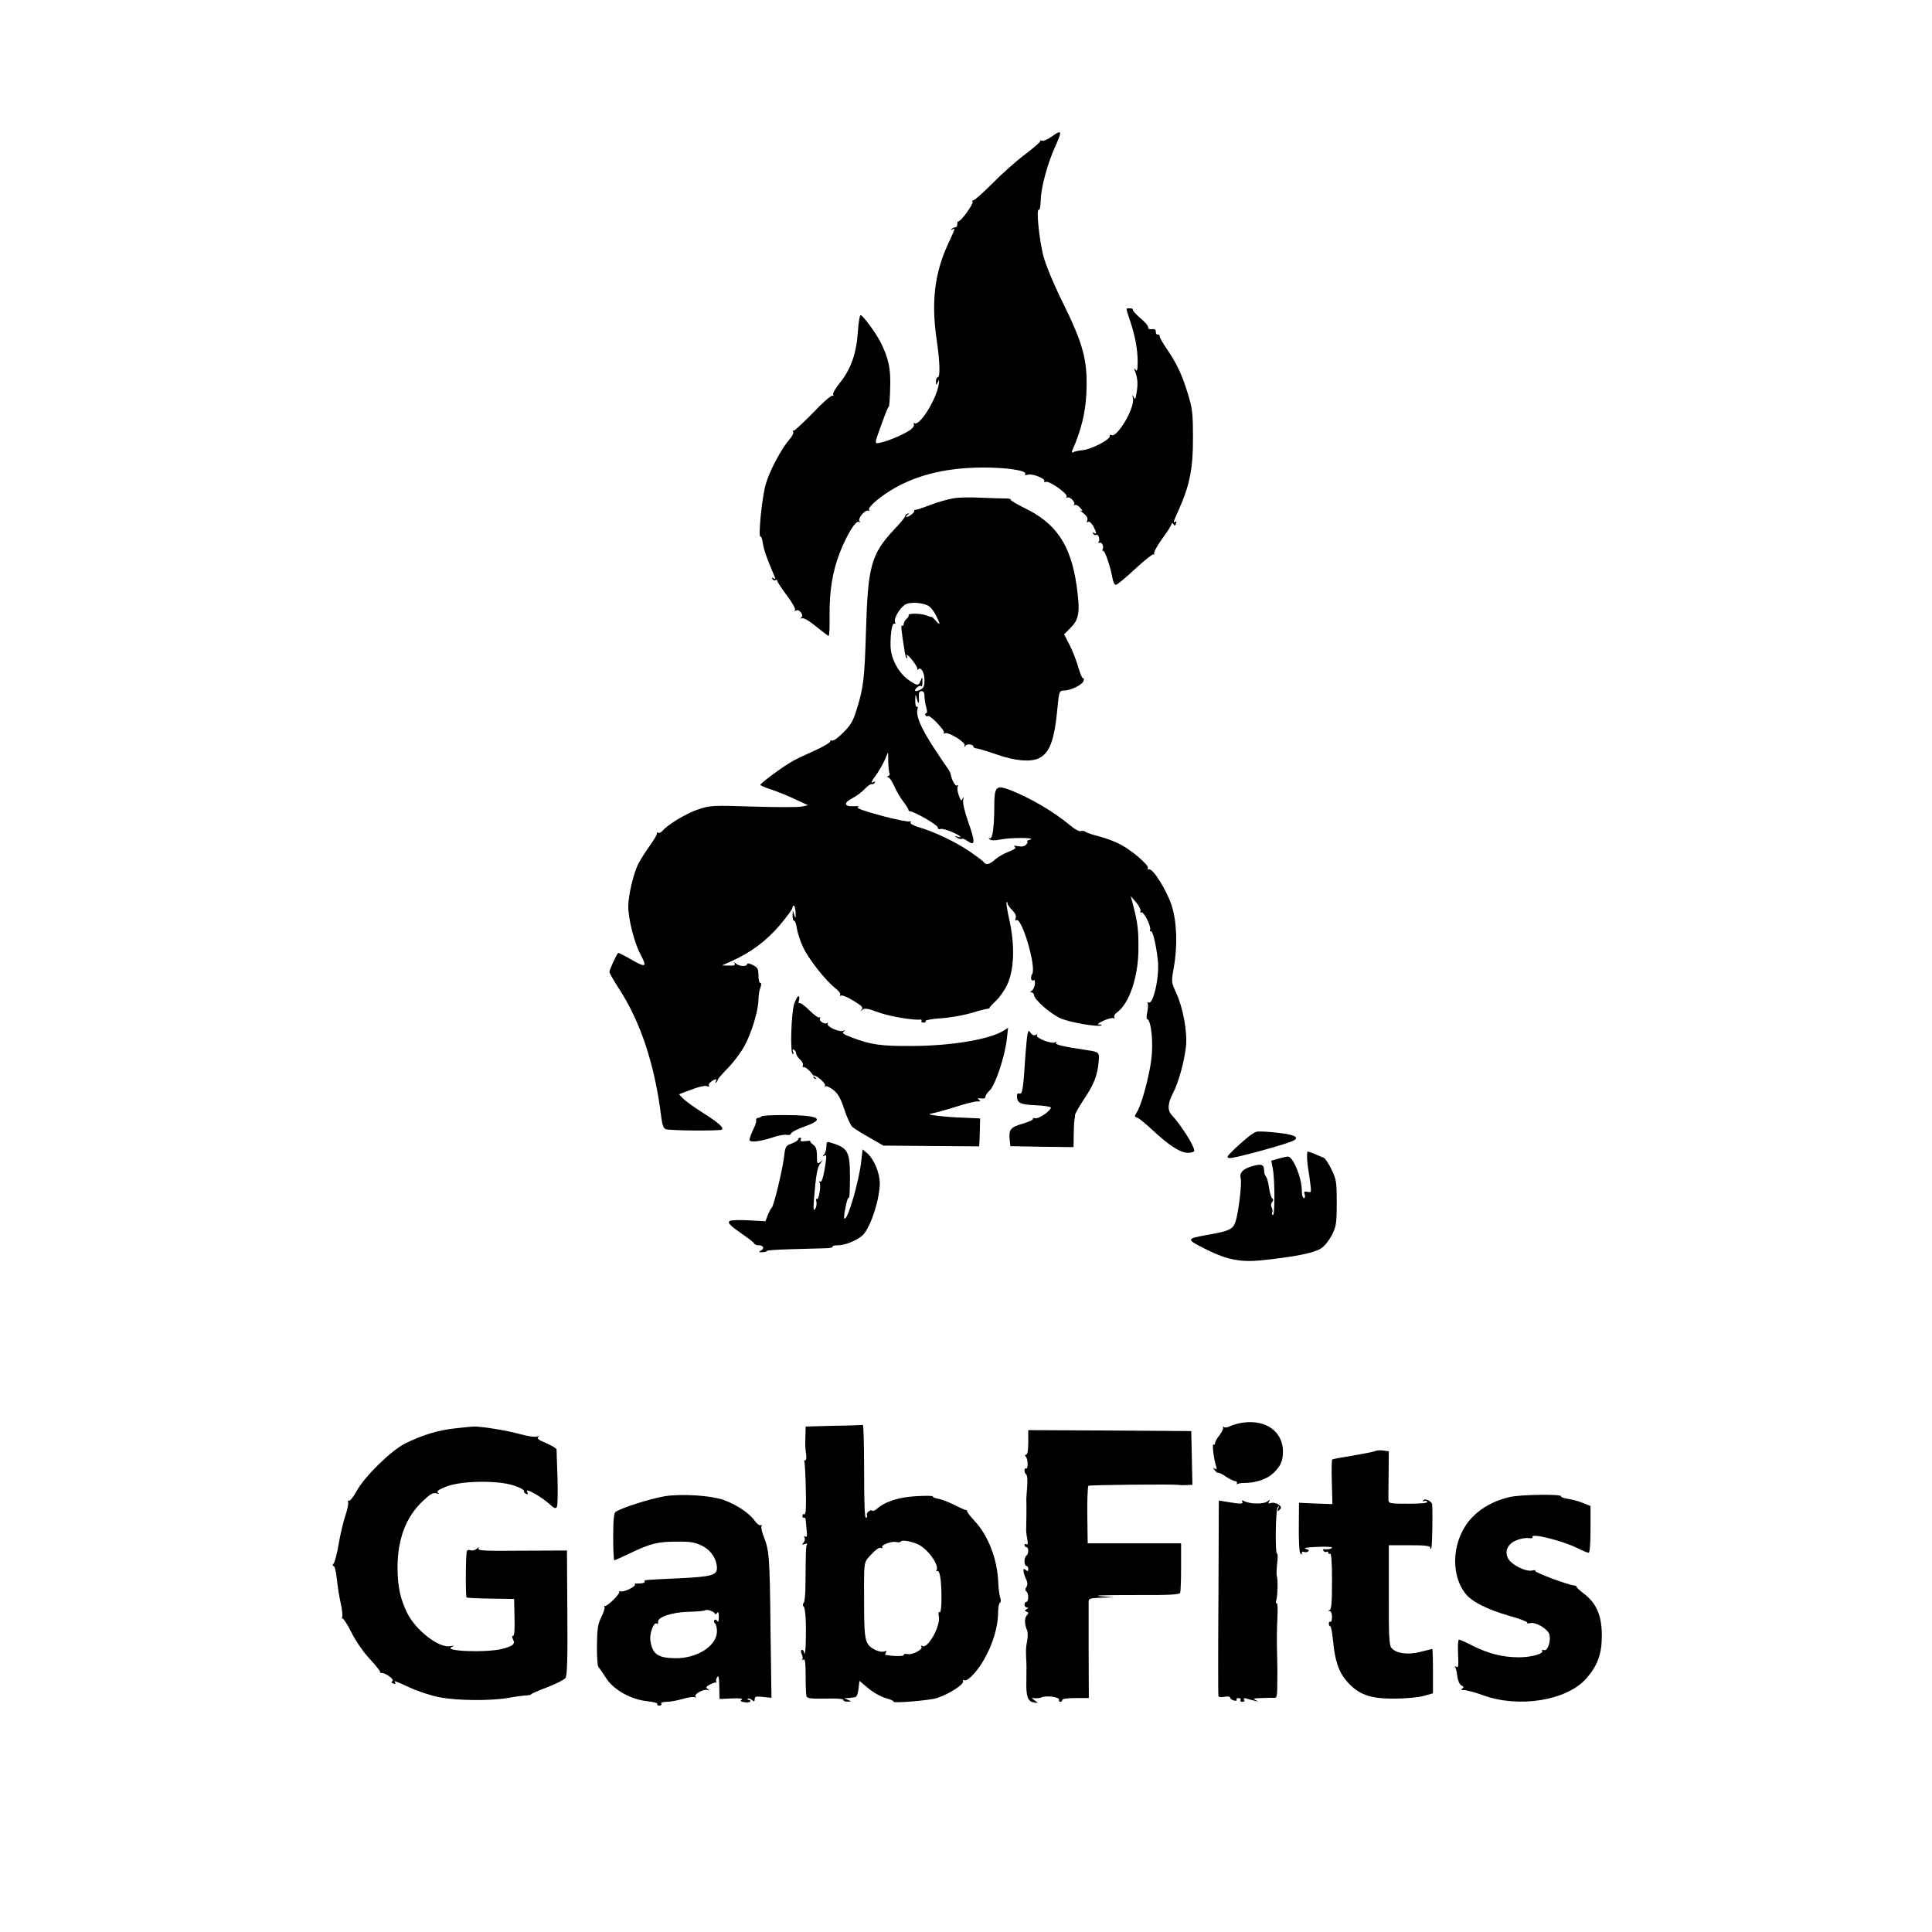 <?xml version="1.0" standalone="no"?>
<!DOCTYPE svg PUBLIC "-//W3C//DTD SVG 20010904//EN" "http://www.w3.org/TR/2001/REC-SVG-20010904/DTD/svg10.dtd">
<svg xmlns="http://www.w3.org/2000/svg" version="1.0" width="1024pt" height="1024pt" viewBox="0 0 1024 1024" preserveAspectRatio="xMidYMid meet">
<g transform="translate(0,1024) scale(0.1,-0.1)" fill="#000000" stroke="none">
<path d="M5571 9514 c-19 -14 -41 -22 -48 -20 -7 3 -12 2 -10 -3 1 -4 -36 -36 -82 -71 -47 -35 -125 -105 -174 -155 -49 -49 -94 -89 -99 -87 -5 1 -7 -2 -3 -7 6 -11 -63 -107 -75 -104 -4 1 -7 -5 -6 -15 0 -9 -4 -17 -11 -17 -6 0 -15 -4 -20 -9 -5 -5 -3 -6 5 -2 17 10 16 8 -23 -77 -72 -156 -90 -310 -60 -511 17 -115 19 -196 5 -196 -5 0 -10 -10 -9 -22 0 -22 1 -22 10 -3 7 15 8 12 4 -14 -12 -78 -101 -221 -128 -204 -5 3 -7 1 -4 -4 4 -6 -1 -17 -11 -26 -23 -21 -118 -63 -161 -72 -39 -8 -40 -18 7 112 16 45 31 81 33 78 2 -2 6 41 7 96 4 103 -7 157 -50 244 -24 48 -95 145 -107 145 -4 0 -11 -39 -14 -87 -7 -113 -37 -200 -94 -270 -24 -29 -41 -59 -37 -65 4 -6 3 -8 -3 -5 -6 4 -53 -37 -104 -91 -52 -53 -98 -96 -102 -94 -5 1 -6 -2 -3 -7 4 -5 -5 -23 -19 -39 -46 -54 -105 -166 -126 -237 -20 -66 -42 -288 -28 -279 4 2 10 -15 13 -39 6 -35 21 -79 63 -176 5 -10 2 -12 -7 -6 -9 5 -11 4 -6 -4 4 -6 12 -9 17 -6 5 4 9 2 9 -4 0 -5 23 -40 50 -76 28 -37 47 -71 44 -77 -5 -7 -2 -8 5 -4 17 11 44 -26 28 -37 -8 -6 -6 -7 4 -4 10 3 39 -14 75 -44 33 -26 62 -49 66 -49 4 0 6 48 5 108 -1 129 15 231 54 332 36 93 85 174 101 164 7 -5 8 -3 3 5 -9 15 33 63 48 54 6 -3 7 -1 3 5 -8 14 64 75 139 117 127 71 277 106 462 107 125 1 238 -16 227 -34 -4 -6 1 -8 13 -4 24 8 96 -21 88 -34 -3 -5 1 -7 8 -4 19 7 119 -64 110 -78 -3 -6 -1 -8 4 -5 13 8 46 -27 36 -38 -5 -4 -3 -5 3 -2 6 4 20 -3 30 -15 13 -15 14 -19 4 -14 -8 4 -3 -2 12 -14 18 -14 25 -27 21 -37 -4 -11 -2 -14 5 -9 7 4 17 -6 27 -23 18 -36 19 -45 3 -35 -7 4 -8 3 -4 -5 4 -6 11 -9 16 -6 11 7 22 -24 13 -37 -3 -6 -1 -8 4 -5 12 8 26 -20 17 -34 -3 -5 -1 -9 4 -9 9 0 37 -82 48 -142 3 -21 12 -38 18 -38 7 0 53 38 103 85 50 46 94 81 98 77 5 -4 5 -2 2 4 -3 6 16 41 43 79 28 37 50 73 50 79 0 6 4 6 9 -2 7 -11 9 -10 14 3 4 9 3 13 -3 10 -14 -9 -13 -5 19 66 57 128 75 219 74 379 0 128 -3 155 -27 233 -30 99 -57 157 -111 237 -21 30 -38 60 -38 67 0 7 -5 11 -11 10 -6 -1 -10 5 -10 14 1 12 -5 16 -21 14 -14 -1 -21 3 -19 9 2 6 -16 29 -41 49 -25 21 -43 42 -41 46 3 3 -4 7 -15 7 -23 0 -23 5 0 -64 28 -83 41 -155 41 -220 0 -43 -3 -53 -11 -42 -9 12 -9 11 -4 -5 15 -40 17 -66 10 -112 -6 -40 -9 -44 -16 -28 -7 16 -8 14 -4 -8 10 -50 -85 -210 -114 -193 -7 4 -10 2 -9 -5 4 -18 -96 -70 -143 -75 -22 -2 -45 -7 -51 -11 -8 -4 -9 0 -3 13 46 105 68 196 73 297 8 176 -14 259 -129 492 -46 93 -87 193 -99 239 -22 88 -39 252 -24 244 5 -3 10 20 10 51 2 67 35 191 75 280 41 91 39 97 -20 55z"/>
<path d="M5054 7599 c-29 -5 -83 -20 -120 -34 -38 -15 -75 -27 -81 -27 -7 -1 -11 -4 -8 -6 6 -6 -26 -31 -40 -32 -5 0 -3 5 5 11 10 7 11 9 2 7 -8 -2 -14 -8 -14 -13 0 -6 -28 -39 -62 -75 -118 -127 -136 -191 -146 -530 -8 -262 -13 -305 -51 -425 -17 -56 -31 -80 -70 -118 -26 -27 -53 -46 -58 -42 -6 3 -11 1 -11 -5 0 -6 -35 -27 -77 -46 -43 -19 -96 -44 -118 -56 -47 -25 -175 -119 -175 -128 0 -3 25 -14 56 -24 31 -10 88 -33 126 -51 l71 -33 -33 -7 c-18 -4 -134 -4 -259 0 -216 7 -229 6 -290 -15 -62 -20 -163 -81 -190 -114 -7 -9 -18 -13 -25 -9 -6 3 -8 3 -4 -1 4 -4 -13 -34 -37 -67 -23 -32 -52 -78 -64 -102 -24 -50 -51 -164 -51 -220 0 -68 31 -191 64 -254 38 -72 31 -75 -60 -22 -30 17 -57 30 -58 28 -10 -11 -46 -90 -46 -100 0 -6 21 -43 46 -82 119 -180 195 -411 229 -689 5 -41 12 -59 24 -63 25 -8 290 -10 297 -2 11 11 -15 34 -99 88 -45 28 -92 62 -105 75 l-23 24 28 11 c75 29 107 37 122 32 9 -4 13 -3 9 2 -4 4 0 14 10 21 22 17 35 18 26 2 -4 -8 -3 -10 2 -5 5 5 9 12 9 15 0 4 24 31 52 60 29 29 68 81 87 115 39 69 76 192 76 249 0 20 4 48 10 62 6 17 6 26 0 26 -6 0 -10 18 -10 40 0 34 -4 42 -30 55 -17 9 -30 11 -30 5 0 -14 -43 -13 -59 3 -11 9 -12 9 -7 0 5 -9 -4 -12 -30 -11 l-37 1 49 22 c101 45 185 107 255 189 38 45 69 87 69 94 0 6 3 12 8 12 4 0 8 -17 9 -38 1 -32 0 -33 -7 -12 l-8 25 -1 -27 c-1 -16 3 -28 8 -28 5 0 12 -19 15 -43 4 -23 18 -67 32 -96 28 -62 121 -180 171 -218 18 -14 30 -30 26 -36 -3 -5 -1 -7 4 -4 6 4 36 -8 66 -27 45 -27 54 -36 44 -47 -10 -11 -9 -11 4 -1 13 10 29 7 83 -13 56 -21 182 -43 223 -39 7 1 10 -2 7 -7 -3 -5 2 -9 11 -9 9 0 14 4 11 9 -3 4 34 11 82 14 48 3 119 16 157 27 39 12 78 22 87 23 9 1 15 3 13 5 -2 2 12 17 30 34 19 16 47 55 62 86 38 78 43 207 14 341 -12 52 -19 97 -16 99 3 3 5 0 5 -6 0 -6 11 -22 25 -36 16 -16 23 -31 18 -42 -4 -11 -2 -15 4 -11 28 18 107 -248 84 -285 -12 -19 -6 -42 9 -33 4 3 7 -7 5 -21 -1 -14 -9 -30 -16 -35 -10 -6 -11 -9 -1 -9 6 0 12 -6 12 -13 0 -23 82 -96 138 -123 48 -23 208 -50 221 -38 2 2 -4 4 -15 4 -11 0 0 9 25 20 23 11 48 17 54 13 5 -3 7 -1 3 5 -3 6 2 17 12 24 66 46 114 185 116 333 1 104 -4 144 -27 233 l-14 53 28 -33 c16 -18 26 -39 24 -46 -3 -7 -1 -11 4 -8 12 8 53 -73 47 -91 -3 -8 -2 -12 3 -8 10 6 29 -71 38 -157 9 -86 -25 -237 -50 -221 -6 3 -7 2 -4 -4 3 -5 2 -26 -2 -46 -5 -21 -5 -37 0 -39 21 -7 33 -127 21 -216 -13 -96 -53 -242 -77 -278 -13 -21 -13 -23 3 -28 9 -3 46 -33 82 -67 87 -81 146 -119 187 -119 18 0 33 5 33 11 0 25 -69 135 -122 192 -21 24 -18 62 9 113 29 54 61 171 69 249 8 76 -16 206 -53 285 -25 54 -25 57 -12 130 21 114 17 244 -11 331 -26 79 -98 196 -119 191 -7 -1 -10 2 -7 7 8 13 -80 90 -141 123 -27 15 -79 35 -114 44 -35 9 -69 20 -75 25 -6 5 -18 7 -26 4 -7 -3 -32 10 -53 28 -89 75 -217 150 -327 192 -69 25 -78 15 -78 -90 0 -109 -10 -176 -24 -168 -7 4 -8 2 -1 -5 7 -7 25 -8 55 -2 58 12 196 11 160 0 -14 -4 -21 -8 -16 -9 5 -1 3 -8 -4 -16 -9 -11 -23 -14 -44 -10 -20 4 -26 3 -18 -3 9 -6 1 -14 -31 -26 -25 -9 -57 -28 -72 -41 -28 -26 -50 -32 -60 -15 -4 6 -39 32 -78 59 -75 50 -185 103 -269 127 -30 10 -46 19 -42 26 4 7 3 8 -4 4 -6 -3 -74 10 -152 31 -92 25 -134 40 -123 45 11 4 3 6 -21 5 -52 -3 -57 17 -9 42 21 10 51 33 67 50 16 17 33 28 37 25 4 -2 11 1 15 7 4 8 3 9 -4 5 -19 -11 -14 3 12 37 13 18 33 52 44 76 l19 44 1 -52 c1 -29 4 -56 7 -61 3 -4 -1 -11 -7 -13 -10 -4 -10 -6 -1 -6 7 -1 21 -22 33 -48 11 -26 33 -63 48 -82 15 -20 27 -39 27 -43 0 -5 3 -8 8 -8 21 0 147 -72 147 -85 0 -8 6 -12 14 -9 8 3 35 -4 60 -15 45 -19 63 -36 29 -25 -16 5 -16 4 0 -6 10 -7 21 -9 24 -6 3 3 15 -1 27 -9 46 -33 47 -12 6 104 -17 49 -28 95 -25 110 4 18 3 21 -3 8 -6 -15 -10 -12 -20 17 -7 20 -10 41 -6 47 4 7 3 9 -3 6 -10 -6 -28 27 -35 62 -2 8 -9 21 -16 30 -7 9 -42 61 -78 116 -64 100 -90 161 -81 196 3 11 1 17 -4 13 -5 -3 -8 12 -8 33 1 38 1 38 9 8 8 -33 13 -25 10 16 -1 17 4 26 14 26 11 0 16 -9 16 -26 0 -14 4 -41 9 -59 6 -21 6 -32 0 -32 -6 0 -7 -5 -4 -11 4 -6 10 -8 13 -4 9 9 92 -77 85 -88 -3 -6 -1 -7 4 -4 17 11 110 -46 106 -63 -4 -11 -2 -12 5 -2 8 12 42 7 42 -7 0 -4 8 -7 18 -8 9 -1 57 -15 105 -32 97 -34 178 -41 223 -20 58 28 83 96 99 269 8 84 10 90 34 90 36 0 99 31 104 51 3 10 2 17 -2 14 -5 -2 -15 23 -25 56 -9 33 -30 87 -46 119 l-30 58 34 34 c46 46 52 85 32 226 -31 215 -109 330 -279 411 -42 21 -74 40 -71 44 3 3 -9 5 -27 5 -19 0 -77 2 -129 4 -52 3 -118 2 -146 -3z m-135 -569 c12 -6 30 -28 41 -50 25 -49 25 -59 1 -31 -11 12 -21 22 -23 21 -2 -1 -16 3 -31 9 -29 11 -98 11 -91 0 2 -4 -3 -12 -11 -19 -8 -7 -15 -19 -15 -27 0 -8 -4 -12 -8 -9 -8 4 -6 -16 13 -138 2 -15 7 -31 11 -35 4 -3 4 3 0 14 -4 11 8 2 26 -20 18 -22 32 -44 30 -50 -2 -5 0 -7 4 -3 15 16 34 -16 34 -56 0 -34 -4 -43 -25 -53 -14 -6 -25 -8 -25 -3 0 12 26 31 33 23 4 -3 7 7 6 23 0 27 -1 28 -9 7 -12 -29 -17 -29 -63 2 -56 39 -97 117 -97 186 0 69 9 120 21 113 5 -3 6 2 3 10 -8 20 29 80 58 94 26 12 87 8 117 -8z"/>
<path d="M4209 4918 c-15 -48 -22 -255 -8 -264 5 -3 6 3 2 12 -4 12 -3 15 5 10 7 -4 12 -13 12 -20 0 -7 9 -21 20 -31 12 -10 18 -25 15 -32 -2 -8 -1 -12 4 -9 9 6 58 -42 53 -52 -2 -4 2 -8 10 -10 9 -2 8 0 -2 7 -8 6 -11 11 -7 11 17 0 66 -44 60 -54 -3 -6 -3 -8 2 -4 4 4 22 -4 41 -18 25 -20 39 -43 59 -104 14 -43 34 -85 43 -93 9 -8 50 -34 91 -57 l73 -42 254 -2 254 -2 2 41 c1 22 2 55 2 74 l1 33 -85 4 c-47 1 -110 6 -140 10 -54 7 -54 8 -20 15 19 4 73 19 120 34 47 15 96 28 109 27 18 0 21 2 10 9 -10 7 -7 9 11 7 14 -2 24 2 23 8 -1 6 9 22 23 35 29 27 79 177 90 268 l7 63 -24 -15 c-74 -46 -274 -80 -484 -81 -165 -1 -217 6 -320 45 -43 16 -54 24 -44 31 11 8 10 9 -4 4 -22 -7 -88 24 -80 38 3 6 3 8 -2 4 -11 -11 -47 11 -39 24 4 6 3 8 -3 5 -5 -3 -29 14 -53 38 -24 24 -48 42 -53 38 -5 -3 -6 3 -2 16 3 11 2 21 -3 21 -5 0 -15 -19 -23 -42z"/>
<path d="M5447 4763 c-3 -10 -8 -61 -12 -113 -11 -179 -16 -212 -31 -206 -9 3 -14 -1 -14 -12 0 -38 17 -47 100 -50 44 -2 80 -8 80 -12 0 -17 -64 -61 -82 -57 -10 3 -16 1 -13 -3 3 -5 -22 -16 -55 -26 -65 -18 -75 -32 -68 -90 l3 -29 168 -3 167 -2 1 67 c1 38 2 73 4 78 1 6 3 17 3 26 1 8 23 46 48 84 52 77 71 126 77 197 4 52 5 52 -68 63 -125 19 -164 28 -158 38 4 6 1 7 -6 2 -17 -10 -103 24 -95 37 5 7 2 8 -6 3 -8 -5 -18 -2 -26 9 -11 16 -13 16 -17 -1z"/>
<path d="M4036 4323 c-4 -5 -13 -8 -19 -8 -7 -1 -11 -6 -9 -13 1 -7 -4 -25 -12 -40 -7 -15 -17 -37 -20 -49 -7 -20 -4 -23 24 -23 17 0 58 9 91 20 33 12 69 18 79 15 10 -3 20 0 23 7 2 8 34 24 71 37 116 41 78 61 -115 61 -58 0 -109 -3 -113 -7z"/>
<path d="M6658 4241 c-18 -6 -54 -34 -113 -89 -43 -42 -47 -47 -28 -50 19 -3 256 61 326 87 57 22 22 39 -100 50 -39 4 -78 5 -85 2z"/>
<path d="M4230 4201 c0 -5 -15 -15 -34 -22 -31 -11 -34 -16 -40 -68 -7 -65 -55 -264 -65 -271 -4 -3 -13 -20 -21 -39 l-13 -34 -88 5 c-48 3 -93 1 -101 -3 -14 -10 -2 -23 82 -81 25 -18 47 -35 48 -40 2 -4 12 -8 22 -8 26 0 34 -17 13 -28 -14 -9 -13 -10 9 -9 14 1 25 4 23 7 -2 3 56 7 128 9 73 2 153 4 179 5 25 0 44 4 41 9 -2 4 12 7 32 7 38 0 111 32 133 59 41 50 84 185 85 269 0 55 -30 127 -66 159 l-25 21 -7 -61 c-12 -111 -74 -322 -90 -305 -3 2 0 30 7 62 6 32 14 53 17 47 3 -5 6 41 6 103 0 144 -9 161 -102 190 -20 6 -23 4 -23 -21 0 -16 -6 -35 -12 -42 -10 -11 -10 -13 0 -7 15 9 15 0 1 -81 -7 -39 -15 -60 -22 -56 -6 3 -7 1 -3 -5 9 -14 -4 -93 -14 -87 -5 3 -6 -4 -3 -14 3 -11 0 -28 -6 -38 -9 -14 -11 -4 -7 47 10 129 18 175 35 195 15 18 15 19 -1 6 -17 -12 -18 -10 -18 32 0 34 -5 49 -20 60 -11 8 -18 16 -15 19 3 2 -9 2 -26 0 -22 -3 -30 -1 -25 7 4 6 2 11 -3 11 -6 0 -11 -4 -11 -9z"/>
<path d="M6929 4135 c-3 -16 -1 -54 4 -85 3 -19 9 -57 12 -84 6 -46 5 -48 -15 -43 -17 4 -20 2 -15 -14 4 -11 2 -19 -4 -19 -6 0 -11 17 -11 38 0 69 -46 182 -74 182 -6 0 -28 -5 -50 -11 l-38 -11 8 -41 c11 -56 12 -247 1 -247 -5 0 -7 6 -4 13 3 8 1 20 -3 28 -5 8 -4 19 2 27 8 9 8 16 1 20 -5 4 -13 29 -17 57 -3 27 -11 54 -16 59 -6 6 -10 20 -10 32 0 31 -13 37 -59 24 -52 -14 -73 -35 -65 -65 7 -29 -12 -186 -28 -232 -14 -39 -33 -48 -153 -69 -110 -20 -110 -22 0 -77 108 -54 182 -68 290 -57 182 19 280 39 318 64 18 11 43 44 57 71 22 45 25 62 25 170 0 111 -2 124 -28 177 -15 31 -33 58 -40 61 -6 3 -29 12 -49 21 -21 9 -38 14 -39 11z"/>
<path d="M6590 2700 c-25 -3 -55 -12 -68 -18 -12 -7 -28 -10 -35 -6 -6 4 -9 4 -5 -1 4 -4 -4 -22 -17 -40 -14 -17 -25 -37 -25 -44 0 -7 -4 -10 -8 -7 -9 5 1 -76 14 -116 5 -16 3 -19 -7 -12 -11 6 -11 5 0 -9 8 -10 16 -16 18 -13 3 2 21 -7 40 -20 20 -13 42 -24 49 -24 7 0 12 -6 10 -12 -1 -7 -1 -10 1 -5 3 4 20 7 39 7 61 0 121 21 154 53 38 37 50 65 50 113 0 105 -88 170 -210 154z"/>
<path d="M4418 2683 l-148 -4 -1 -47 c-2 -54 -1 -67 4 -104 2 -16 0 -28 -5 -28 -5 0 -7 -3 -5 -7 5 -8 11 -190 8 -251 0 -18 -5 -31 -9 -28 -5 3 -9 -1 -9 -9 0 -8 4 -12 9 -9 4 3 9 -5 9 -18 1 -13 3 -38 5 -56 3 -23 0 -31 -8 -26 -7 4 -8 3 -4 -5 4 -6 2 -19 -5 -27 -10 -12 -9 -13 6 -8 11 5 16 3 12 -2 -6 -10 -6 -33 -8 -214 0 -46 -4 -89 -9 -95 -6 -7 -6 -15 0 -21 10 -10 14 -100 10 -209 -2 -33 -5 -50 -7 -37 -2 12 -9 20 -14 17 -5 -4 -5 -13 1 -24 5 -10 6 -22 2 -26 -4 -5 -1 -5 6 -1 9 6 12 -15 12 -88 0 -52 2 -100 5 -108 4 -10 28 -12 100 -11 58 2 95 -1 95 -7 0 -6 10 -10 23 -9 21 0 21 1 2 9 l-20 9 20 1 c11 1 27 3 35 4 10 1 17 16 20 44 l5 43 47 -39 c25 -22 67 -45 92 -52 25 -7 44 -15 42 -19 -7 -10 190 6 230 19 69 23 148 75 138 91 -3 5 1 6 9 3 9 -3 29 12 52 38 72 83 125 220 125 320 0 26 4 49 10 53 5 3 6 15 1 28 -4 12 -9 48 -10 80 -5 123 -53 248 -125 325 -25 27 -44 52 -41 55 3 4 2 5 -1 3 -3 -2 -30 9 -60 25 -30 15 -70 31 -89 35 -19 3 -33 9 -31 13 2 3 -37 4 -87 1 -93 -5 -167 -29 -209 -67 -10 -9 -21 -13 -25 -10 -8 9 -34 -13 -28 -23 3 -5 1 -11 -5 -15 -7 -4 -10 77 -10 244 0 138 -3 250 -7 249 -5 -1 -74 -4 -155 -5z m447 -628 c51 -23 115 -111 99 -137 -4 -6 -3 -8 3 -5 14 9 23 -49 23 -146 0 -49 -4 -76 -10 -72 -6 4 -7 -5 -4 -23 10 -50 -59 -173 -87 -156 -8 4 -9 3 -5 -4 9 -15 -50 -45 -75 -39 -11 3 -19 1 -19 -5 0 -8 -57 -7 -98 1 -2 1 0 6 4 13 5 8 2 9 -10 5 -9 -4 -30 0 -47 8 -53 28 -58 45 -59 220 -1 263 -4 240 37 285 21 24 42 39 50 36 8 -3 12 -2 9 3 -8 12 50 34 74 28 11 -3 22 -2 25 3 6 9 51 2 90 -15z"/>
<path d="M2409 2669 c-86 -9 -174 -36 -262 -80 -75 -38 -213 -173 -257 -252 -17 -31 -36 -55 -41 -51 -5 3 -6 -1 -4 -8 3 -8 -4 -40 -15 -73 -11 -33 -27 -100 -35 -149 -8 -48 -20 -94 -26 -102 -7 -9 -8 -14 -1 -14 6 0 13 -30 17 -67 4 -38 13 -97 21 -131 8 -35 11 -69 7 -75 -3 -7 -3 -9 1 -5 4 4 26 -29 48 -73 24 -48 64 -106 99 -143 32 -35 56 -65 54 -68 -3 -3 1 -5 8 -5 22 0 69 -35 57 -43 -8 -5 -6 -9 5 -13 9 -4 13 -3 10 3 -9 15 -5 13 76 -24 41 -19 110 -42 154 -51 95 -19 271 -21 371 -4 38 7 81 13 96 13 14 1 24 3 22 5 -2 2 35 19 83 37 48 18 93 41 100 50 9 13 12 97 10 347 l-2 329 -238 -1 c-194 -2 -237 0 -231 11 6 10 4 10 -9 -1 -9 -7 -23 -11 -32 -8 -8 4 -17 2 -20 -3 -7 -11 -8 -240 -2 -247 3 -2 60 -5 128 -6 l124 -2 2 -97 c2 -62 -1 -98 -7 -98 -7 0 -7 -6 -1 -19 13 -24 1 -35 -55 -50 -84 -22 -322 -13 -269 10 16 8 14 8 -8 4 -60 -12 -184 84 -230 178 -35 73 -49 136 -50 232 -1 156 44 275 135 360 38 36 53 45 71 40 15 -4 18 -4 8 3 -10 7 2 16 45 33 79 31 269 34 356 6 32 -10 56 -23 55 -29 -1 -6 4 -13 12 -16 8 -3 11 0 7 7 -4 6 -4 11 -1 11 16 0 85 -42 115 -70 25 -23 35 -28 41 -18 5 7 6 76 4 153 -3 77 -5 145 -5 152 0 6 -25 21 -55 34 -39 16 -51 25 -43 32 9 6 7 7 -6 3 -10 -4 -51 2 -90 13 -73 20 -210 42 -249 40 -12 -1 -56 -5 -98 -10z"/>
<path d="M5450 2595 c0 -41 -4 -65 -11 -65 -8 0 -8 -4 -1 -12 12 -15 11 -69 0 -61 -5 2 -8 -3 -8 -11 0 -8 4 -17 9 -21 6 -3 8 -33 5 -68 -3 -34 -5 -68 -4 -74 1 -24 0 -133 -1 -145 -1 -7 1 -30 5 -51 5 -27 4 -37 -3 -32 -6 3 -11 1 -11 -4 0 -6 5 -11 10 -11 6 0 10 -9 10 -19 0 -11 -4 -23 -10 -26 -5 -3 -10 -17 -10 -31 0 -13 5 -24 10 -24 6 0 10 -7 10 -16 0 -13 -3 -14 -13 -5 -11 8 -13 7 -12 -7 1 -9 6 -26 11 -37 12 -23 12 -35 1 -52 -4 -6 -3 -14 3 -18 13 -8 13 -55 0 -55 -5 0 -10 -7 -10 -15 0 -8 6 -15 13 -15 9 0 8 -3 -2 -9 -11 -7 -11 -9 0 -13 12 -4 12 -8 1 -20 -13 -16 -12 -47 2 -80 4 -9 4 -34 0 -55 -7 -39 -7 -49 -5 -93 2 -33 2 -54 1 -118 -2 -83 7 -109 38 -115 25 -5 26 -4 7 10 -20 15 -20 15 0 12 11 -1 28 1 37 5 24 11 93 1 91 -12 -2 -7 2 -12 7 -12 6 0 10 5 10 10 0 6 30 10 70 10 l71 0 -1 248 c0 136 0 255 0 265 0 14 11 17 68 19 l67 2 -75 6 c-43 4 31 6 172 6 198 -1 249 2 253 12 3 8 5 70 5 138 l0 124 -247 0 -248 0 -2 150 c-1 82 2 152 6 155 9 5 438 9 476 5 11 -2 32 -2 47 -1 l28 1 -3 143 -3 142 -432 3 -432 2 0 -65z"/>
<path d="M7288 2549 c-7 -4 -60 -14 -118 -24 -57 -9 -107 -18 -109 -21 -3 -3 -4 -57 -2 -121 l3 -115 -89 3 -88 4 -1 -126 c-1 -69 2 -132 7 -140 7 -11 9 -11 9 -1 0 7 5 10 10 7 6 -3 16 -3 22 1 9 6 5 10 -12 15 -15 4 7 8 58 10 45 2 82 1 82 -3 0 -7 -24 -12 -43 -9 -5 1 -6 -3 -2 -9 3 -6 11 -8 16 -5 5 4 9 1 9 -5 0 -6 5 -8 10 -5 6 4 10 -46 10 -144 0 -110 -3 -151 -12 -154 -10 -4 -10 -6 0 -6 7 -1 12 -14 12 -32 0 -16 -4 -28 -8 -25 -5 3 -9 -1 -9 -9 0 -8 4 -15 8 -15 4 0 10 -33 14 -72 10 -111 30 -169 74 -220 62 -70 122 -92 251 -91 58 0 127 6 155 14 l50 14 0 118 c0 64 -2 117 -3 117 -2 0 -30 -7 -63 -15 -67 -18 -131 -9 -155 22 -11 14 -14 70 -13 281 l0 262 110 0 c76 0 109 -3 109 -12 0 -6 3 -9 6 -5 5 4 8 178 5 232 -1 18 -39 36 -47 23 -4 -6 -3 -8 4 -4 6 3 13 2 17 -4 4 -6 -30 -10 -99 -10 -103 0 -106 1 -107 23 0 12 0 74 1 138 l1 117 -30 4 c-16 2 -36 1 -43 -3z"/>
<path d="M3525 2310 c-77 -13 -224 -59 -262 -83 -9 -6 -13 -44 -13 -133 0 -68 3 -124 6 -124 3 0 42 18 87 39 106 51 144 60 248 60 69 1 94 -4 130 -22 47 -23 78 -70 79 -118 0 -38 -31 -46 -195 -54 -194 -9 -194 -9 -188 -17 4 -7 -15 -12 -44 -11 -7 1 -11 -3 -8 -6 6 -10 -64 -43 -76 -35 -5 3 -8 1 -7 -4 4 -11 -64 -77 -75 -74 -5 1 -6 -1 -3 -6 3 -5 -5 -29 -17 -53 -18 -36 -22 -62 -23 -148 -1 -58 3 -110 7 -115 5 -6 24 -33 42 -61 40 -62 131 -113 219 -122 32 -3 55 -10 52 -14 -3 -5 2 -9 11 -9 9 0 13 5 10 10 -4 6 8 10 28 10 18 0 57 7 85 15 29 9 58 13 64 9 7 -4 8 -3 4 4 -8 13 43 41 64 35 12 -4 13 -3 1 5 -11 8 -9 12 10 23 13 7 28 12 32 11 5 -1 6 1 3 6 -2 4 -1 14 5 22 9 15 11 -2 12 -85 l1 -30 65 3 c42 2 61 -1 53 -6 -10 -7 -7 -11 12 -14 15 -3 29 -1 32 3 3 5 0 9 -7 9 -7 0 -9 3 -6 6 4 4 13 1 22 -6 12 -10 15 -10 15 4 0 14 7 16 44 12 l45 -5 -5 357 c-4 391 -7 423 -35 495 -11 26 -16 53 -13 59 4 6 2 8 -4 4 -6 -3 -20 7 -32 24 -29 41 -99 87 -168 111 -67 23 -218 32 -307 19z m264 -622 c2 -6 7 -4 12 3 6 10 9 3 9 -21 0 -23 -3 -30 -9 -21 -5 8 -11 9 -15 3 -3 -6 -2 -13 4 -17 5 -3 10 -22 10 -41 0 -77 -104 -144 -220 -143 -94 1 -123 22 -133 95 -5 36 18 98 33 89 6 -4 9 -1 8 7 -6 26 72 53 161 55 46 1 86 5 89 8 8 7 46 -6 51 -17z"/>
<path d="M8004 2306 c-82 -19 -150 -55 -201 -108 -104 -108 -121 -293 -37 -403 33 -44 119 -87 236 -120 54 -15 95 -31 93 -35 -3 -5 3 -6 14 -3 31 8 98 -32 104 -63 7 -37 -11 -87 -30 -80 -8 3 -12 2 -9 -3 10 -16 -57 -35 -124 -35 -85 0 -159 19 -242 60 -37 19 -71 34 -75 34 -5 0 -7 -34 -5 -76 3 -60 2 -75 -8 -69 -8 5 -11 4 -7 -2 4 -6 9 -27 11 -48 3 -22 12 -43 22 -48 13 -7 13 -11 4 -17 -9 -5 -5 -8 11 -8 13 0 58 -12 99 -27 189 -69 441 -29 545 86 62 69 85 131 85 230 0 105 -28 172 -96 223 -24 18 -41 35 -39 38 2 2 -4 4 -13 5 -36 4 -212 70 -205 77 5 4 -3 5 -17 2 -34 -8 -112 32 -128 66 -18 38 -1 75 45 94 20 9 49 14 64 12 15 -3 25 0 22 5 -15 24 157 -18 239 -59 26 -13 52 -24 58 -24 6 0 10 45 10 124 l0 124 -40 16 c-22 9 -58 19 -80 22 -22 4 -38 9 -36 13 8 13 -210 10 -270 -3z"/>
<path d="M6458 1773 c-2 -282 -2 -517 0 -523 2 -5 17 -7 33 -3 17 3 29 1 29 -5 0 -5 9 -12 20 -15 11 -3 18 -1 14 4 -3 5 2 9 11 9 9 0 13 -5 10 -10 -3 -5 1 -10 10 -10 10 0 13 5 9 12 -5 8 -1 9 14 5 12 -4 32 -9 45 -12 20 -5 20 -5 2 4 -16 8 -10 10 30 11 28 1 58 2 67 1 16 -2 18 9 18 86 1 48 0 113 -1 143 -2 75 -2 123 2 207 2 39 0 69 -5 66 -4 -3 -5 4 -1 17 7 23 9 115 2 128 -2 4 -1 33 2 64 4 31 4 55 0 53 -11 -7 -9 230 3 246 8 11 8 10 3 -6 -5 -17 -4 -18 7 -7 11 11 10 16 -6 28 -11 8 -29 11 -39 8 -15 -5 -17 -3 -11 7 6 12 5 12 -9 1 -18 -15 -91 -14 -121 1 -13 6 -16 6 -12 -2 8 -13 -9 -13 -76 -2 l-48 8 -2 -514z"/>
</g>
</svg>
